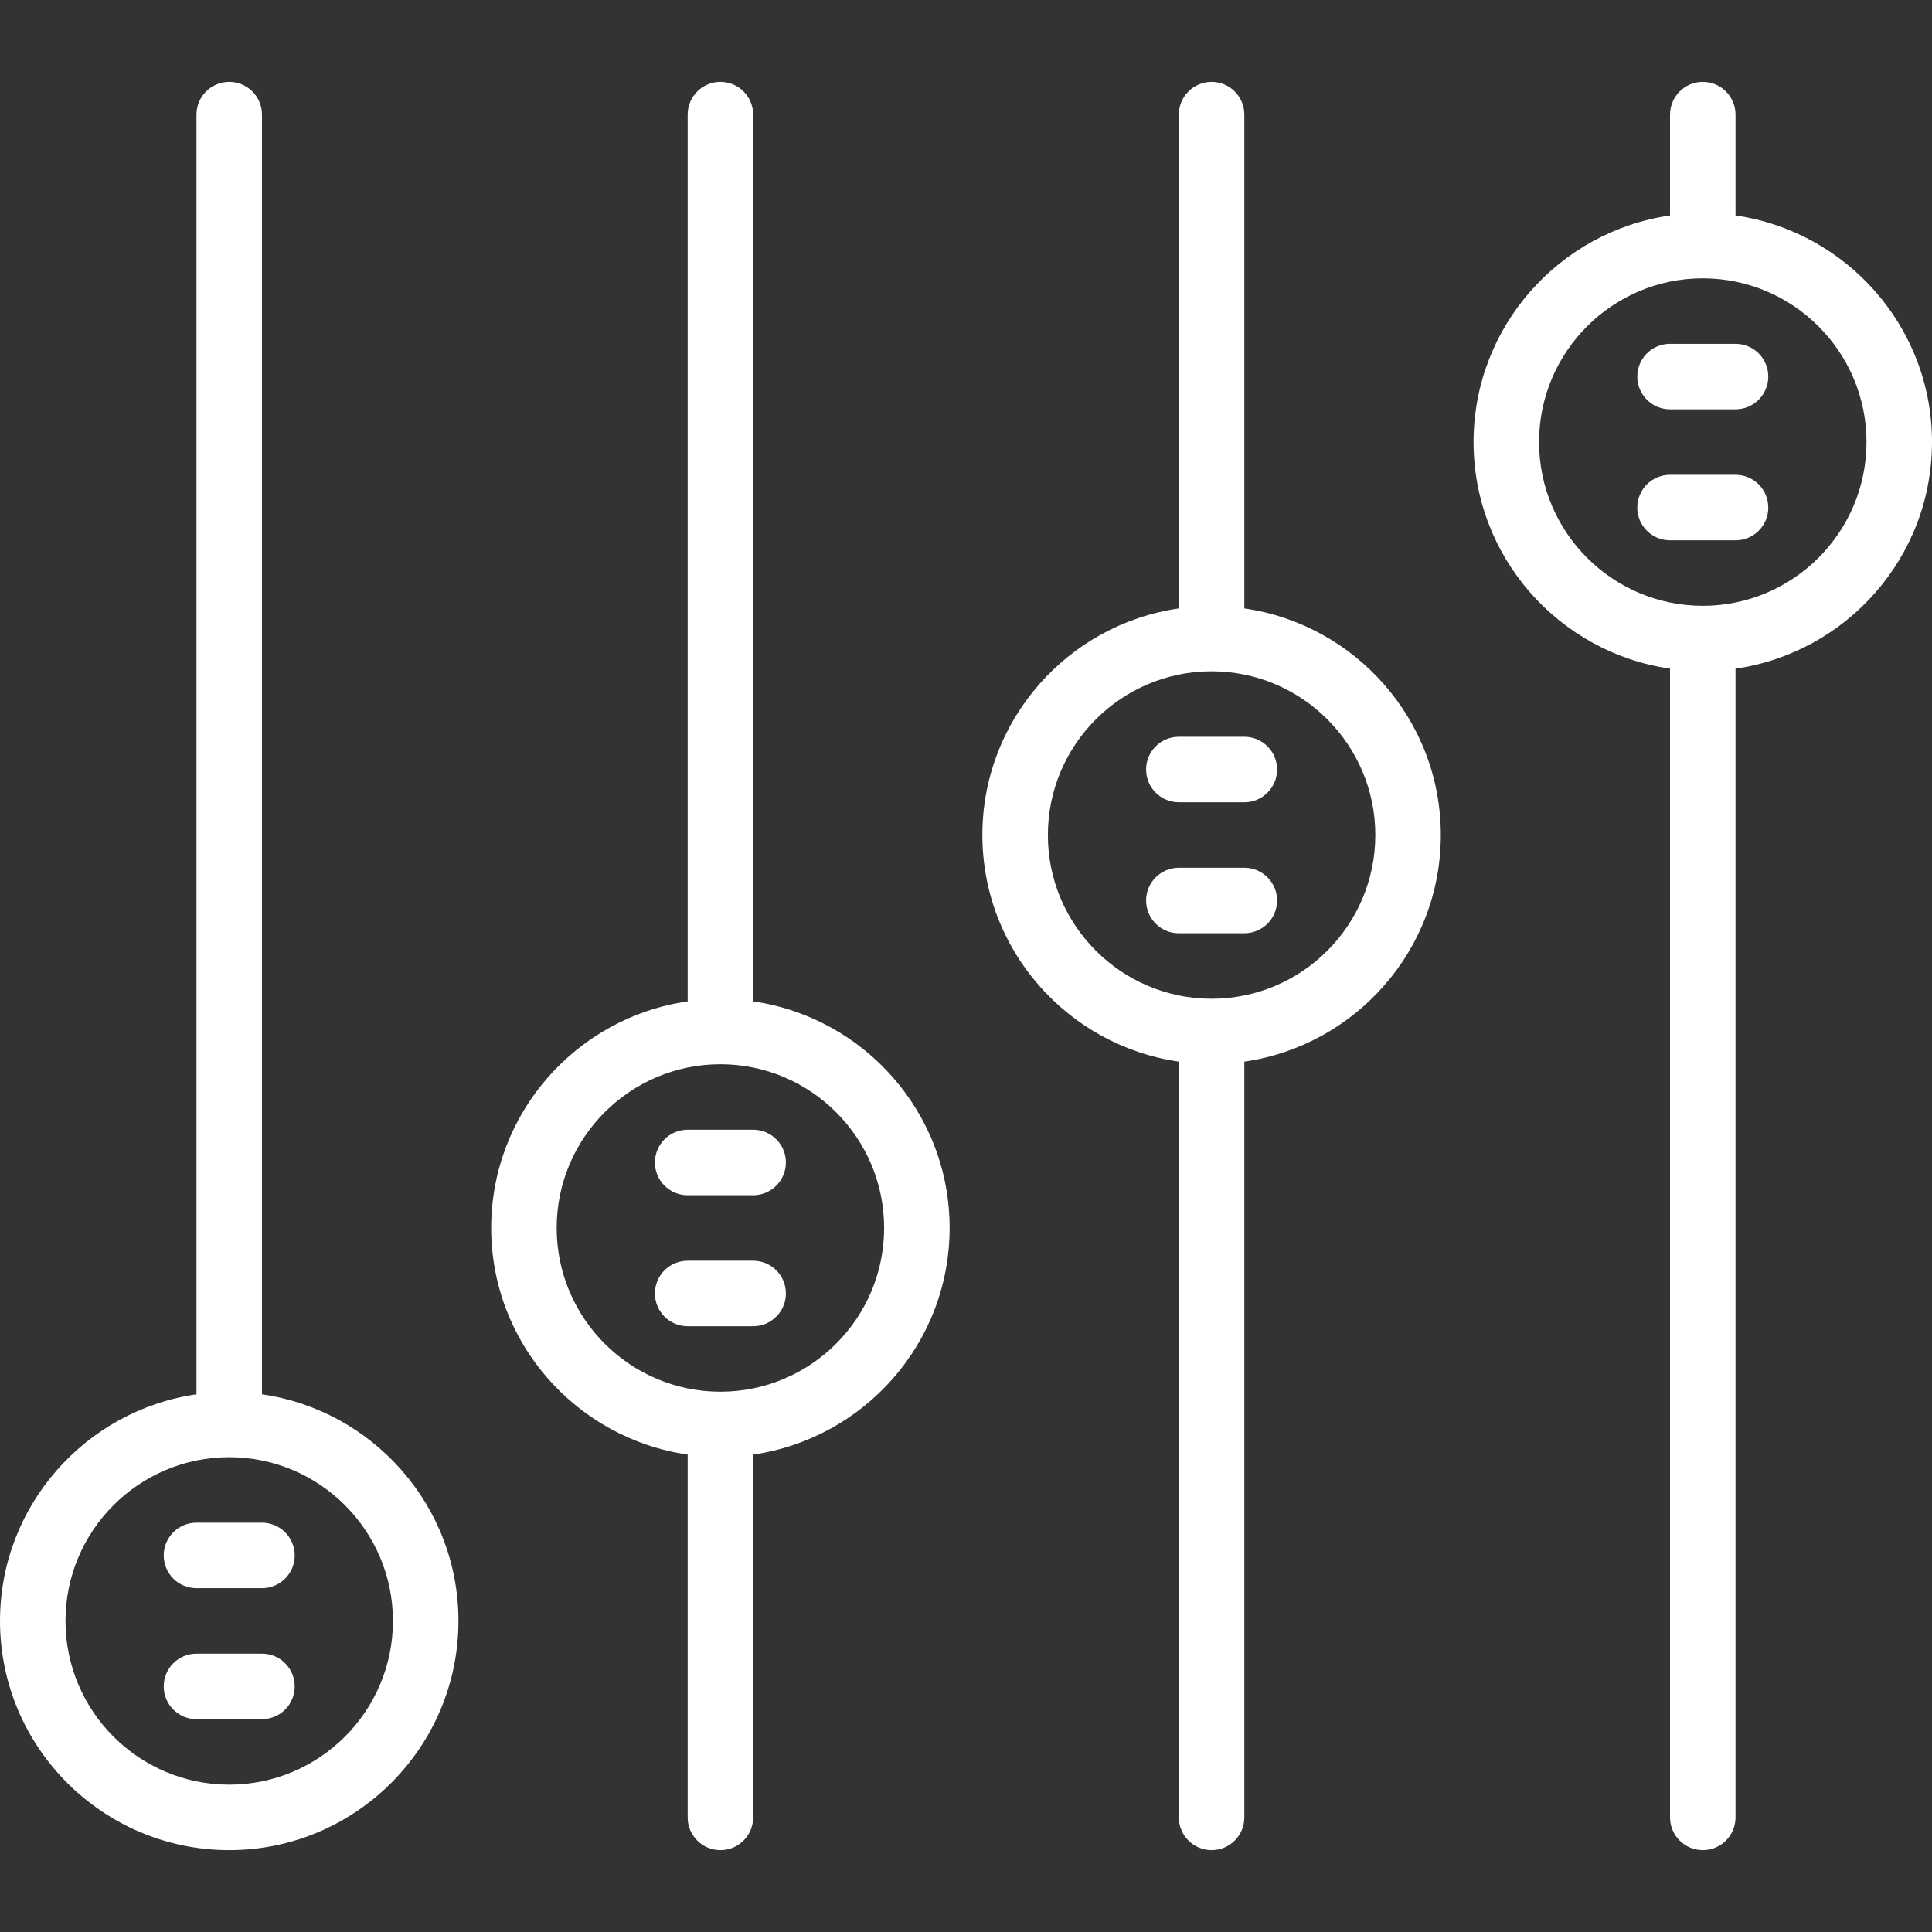 <svg version="1.1" viewBox="0 0 59 59" xmlns="http://www.w3.org/2000/svg" xmlns:xlink="http://www.w3.org/1999/xlink" id="Capa_1" overflow="hidden"><rect x="0" y="0" width="59" height="59" fill="#333333" stroke="none"/><style>
.MsftOfcThm_Background1_Fill {
 fill:#FFFFFF; 
}
</style>
<g><path d=" M 8 42.58 L 8 3.5 C 8 2.947 7.553 2.5 7 2.5 C 6.447 2.5 6 2.947 6 3.5 L 6 42.58 C 2.614 43.068 0 45.981 0 49.5 C 0 53.359 3.141 56.5 7 56.5 C 10.859 56.5 14 53.359 14 49.5 C 14 45.981 11.386 43.068 8 42.58 Z M 7 54.5 C 4.243 54.5 2 52.257 2 49.5 C 2 46.743 4.243 44.5 7 44.5 C 9.757 44.5 12 46.743 12 49.5 C 12 52.257 9.757 54.5 7 54.5 Z" class="MsftOfcThm_Background1_Fill" stroke="none" stroke-width="1" stroke-linecap="butt" fill="#FFFFFF" fill-opacity="1"/><path d=" M 23 30.58 L 23 3.5 C 23 2.947 22.553 2.5 22 2.5 C 21.447 2.5 21 2.947 21 3.5 L 21 30.58 C 17.614 31.068 15 33.981 15 37.5 C 15 41.019 17.614 43.932 21 44.42 L 21 55.5 C 21 56.053 21.447 56.5 22 56.5 C 22.553 56.5 23 56.053 23 55.5 L 23 44.42 C 26.386 43.932 29 41.019 29 37.5 C 29 33.981 26.386 31.068 23 30.58 Z M 22 42.5 C 19.243 42.5 17 40.257 17 37.5 C 17 34.743 19.243 32.5 22 32.5 C 24.757 32.5 27 34.743 27 37.5 C 27 40.257 24.757 42.5 22 42.5 Z" class="MsftOfcThm_Background1_Fill" stroke="none" stroke-width="1" stroke-linecap="butt" fill="#FFFFFF" fill-opacity="1"/><path d=" M 38 18.58 L 38 3.5 C 38 2.947 37.553 2.5 37 2.5 C 36.447 2.5 36 2.947 36 3.5 L 36 18.58 C 32.614 19.068 30 21.981 30 25.5 C 30 29.019 32.614 31.932 36 32.42 L 36 55.5 C 36 56.053 36.447 56.5 37 56.5 C 37.553 56.5 38 56.053 38 55.5 L 38 32.42 C 41.386 31.932 44 29.019 44 25.5 C 44 21.981 41.386 19.068 38 18.58 Z M 37 30.5 C 34.243 30.5 32 28.257 32 25.5 C 32 22.743 34.243 20.5 37 20.5 C 39.757 20.5 42 22.743 42 25.5 C 42 28.257 39.757 30.5 37 30.5 Z" class="MsftOfcThm_Background1_Fill" stroke="none" stroke-width="1" stroke-linecap="butt" fill="#FFFFFF" fill-opacity="1"/><path d=" M 59 13.5 C 59 9.981 56.386 7.068 53 6.58 L 53 3.5 C 53 2.947 52.553 2.5 52 2.5 C 51.447 2.5 51 2.947 51 3.5 L 51 6.58 C 47.614 7.068 45 9.981 45 13.5 C 45 17.019 47.614 19.932 51 20.42 L 51 55.5 C 51 56.053 51.447 56.5 52 56.5 C 52.553 56.5 53 56.053 53 55.5 L 53 20.42 C 56.386 19.932 59 17.019 59 13.5 Z M 52 18.5 C 49.243 18.5 47 16.257 47 13.5 C 47 10.743 49.243 8.5 52 8.5 C 54.757 8.5 57 10.743 57 13.5 C 57 16.257 54.757 18.5 52 18.5 Z" class="MsftOfcThm_Background1_Fill" stroke="none" stroke-width="1" stroke-linecap="butt" fill="#FFFFFF" fill-opacity="1"/><path d=" M 53 10.5 L 51 10.5 C 50.447 10.5 50 10.947 50 11.5 C 50 12.053 50.447 12.5 51 12.5 L 53 12.5 C 53.553 12.5 54 12.053 54 11.5 C 54 10.947 53.553 10.5 53 10.5 Z" class="MsftOfcThm_Background1_Fill" stroke="none" stroke-width="1" stroke-linecap="butt" fill="#FFFFFF" fill-opacity="1"/><path d=" M 38 22.5 L 36 22.5 C 35.447 22.5 35 22.947 35 23.5 C 35 24.053 35.447 24.5 36 24.5 L 38 24.5 C 38.553 24.5 39 24.053 39 23.5 C 39 22.947 38.553 22.5 38 22.5 Z" class="MsftOfcThm_Background1_Fill" stroke="none" stroke-width="1" stroke-linecap="butt" fill="#FFFFFF" fill-opacity="1"/><path d=" M 38 26.5 L 36 26.5 C 35.447 26.5 35 26.947 35 27.5 C 35 28.053 35.447 28.5 36 28.5 L 38 28.5 C 38.553 28.5 39 28.053 39 27.5 C 39 26.947 38.553 26.5 38 26.5 Z" class="MsftOfcThm_Background1_Fill" stroke="none" stroke-width="1" stroke-linecap="butt" fill="#FFFFFF" fill-opacity="1"/><path d=" M 23 34.5 L 21 34.5 C 20.447 34.5 20 34.947 20 35.5 C 20 36.053 20.447 36.5 21 36.5 L 23 36.5 C 23.553 36.5 24 36.053 24 35.5 C 24 34.947 23.553 34.5 23 34.5 Z" class="MsftOfcThm_Background1_Fill" stroke="none" stroke-width="1" stroke-linecap="butt" fill="#FFFFFF" fill-opacity="1"/><path d=" M 23 38.5 L 21 38.5 C 20.447 38.5 20 38.947 20 39.5 C 20 40.053 20.447 40.5 21 40.5 L 23 40.5 C 23.553 40.5 24 40.053 24 39.5 C 24 38.947 23.553 38.5 23 38.5 Z" class="MsftOfcThm_Background1_Fill" stroke="none" stroke-width="1" stroke-linecap="butt" fill="#FFFFFF" fill-opacity="1"/><path d=" M 8 46.5 L 6 46.5 C 5.447 46.5 5 46.947 5 47.5 C 5 48.053 5.447 48.5 6 48.5 L 8 48.5 C 8.553 48.5 9 48.053 9 47.5 C 9 46.947 8.553 46.5 8 46.5 Z" class="MsftOfcThm_Background1_Fill" stroke="none" stroke-width="1" stroke-linecap="butt" fill="#FFFFFF" fill-opacity="1"/><path d=" M 8 50.5 L 6 50.5 C 5.447 50.5 5 50.947 5 51.5 C 5 52.053 5.447 52.5 6 52.5 L 8 52.5 C 8.553 52.5 9 52.053 9 51.5 C 9 50.947 8.553 50.5 8 50.5 Z" class="MsftOfcThm_Background1_Fill" stroke="none" stroke-width="1" stroke-linecap="butt" fill="#FFFFFF" fill-opacity="1"/><path d=" M 53 14.5 L 51 14.5 C 50.447 14.5 50 14.947 50 15.5 C 50 16.053 50.447 16.5 51 16.5 L 53 16.5 C 53.553 16.5 54 16.053 54 15.5 C 54 14.947 53.553 14.5 53 14.5 Z" class="MsftOfcThm_Background1_Fill" stroke="none" stroke-width="1" stroke-linecap="butt" fill="#FFFFFF" fill-opacity="1"/></g><g></g><g></g><g></g><g></g><g></g><g></g><g></g><g></g><g></g><g></g><g></g><g></g><g></g><g></g><g></g></svg>
